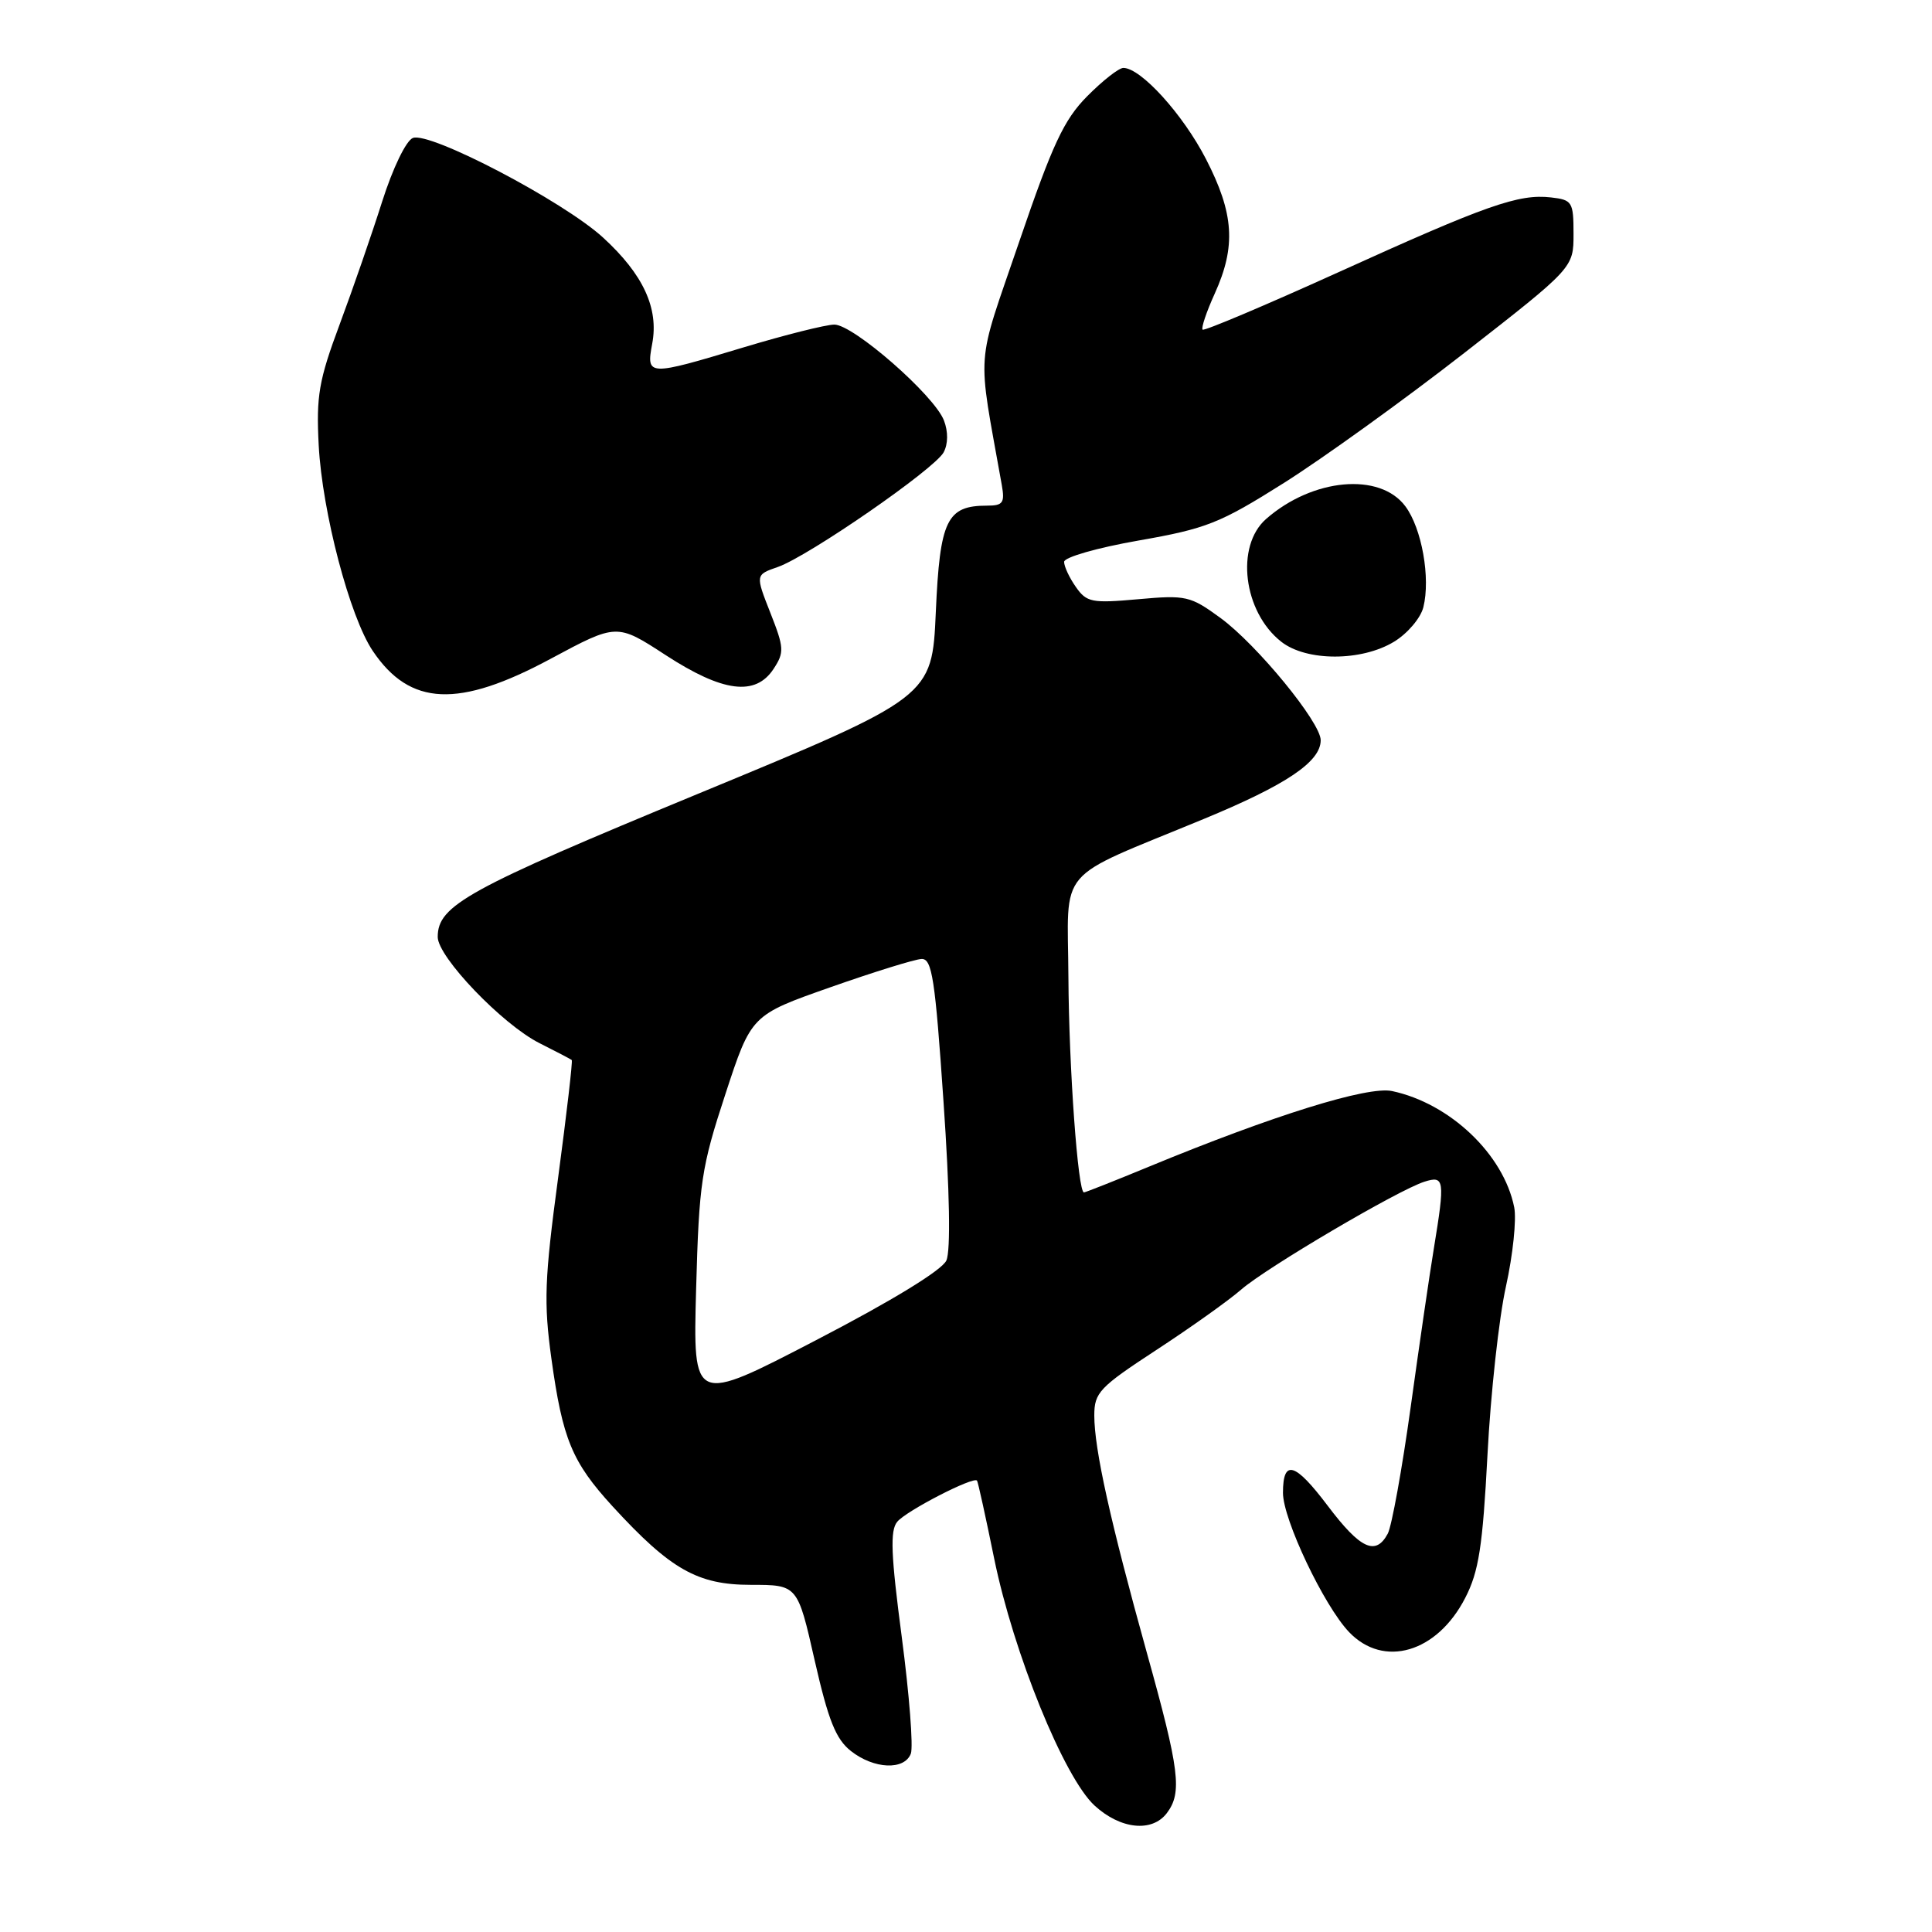<?xml version="1.0" encoding="UTF-8" standalone="no"?>
<!DOCTYPE svg PUBLIC "-//W3C//DTD SVG 1.1//EN" "http://www.w3.org/Graphics/SVG/1.1/DTD/svg11.dtd" >
<svg xmlns="http://www.w3.org/2000/svg" xmlns:xlink="http://www.w3.org/1999/xlink" version="1.1" viewBox="0 0 256 256">
 <g >
 <path fill="currentColor"
d=" M 154.61 240.25 C 156.67 237.53 156.30 234.55 151.96 218.99 C 147.13 201.62 145.00 192.02 145.00 187.56 C 145.00 184.52 145.67 183.82 153.22 178.88 C 157.75 175.92 162.81 172.32 164.47 170.87 C 167.86 167.93 185.27 157.68 188.75 156.58 C 191.40 155.74 191.48 156.34 190.00 165.38 C 189.44 168.75 188.06 178.23 186.92 186.46 C 185.78 194.69 184.41 202.23 183.89 203.21 C 182.29 206.20 180.26 205.26 175.92 199.51 C 171.58 193.76 170.00 193.31 170.00 197.81 C 170.00 201.33 175.42 212.75 178.75 216.25 C 183.34 221.07 190.42 218.99 194.15 211.73 C 195.95 208.24 196.46 204.94 197.10 192.75 C 197.52 184.64 198.62 174.60 199.55 170.44 C 200.47 166.28 200.96 161.57 200.64 159.97 C 199.24 152.96 192.13 146.20 184.45 144.57 C 181.23 143.89 168.76 147.77 152.24 154.59 C 147.69 156.47 143.82 158.00 143.63 158.00 C 142.83 158.00 141.64 141.53 141.57 129.50 C 141.49 114.53 139.60 116.75 159.45 108.54 C 170.45 104.00 175.00 100.94 175.00 98.08 C 175.00 95.72 166.55 85.42 161.73 81.89 C 157.72 78.96 157.16 78.83 150.81 79.40 C 144.67 79.95 143.99 79.82 142.56 77.78 C 141.70 76.56 141.00 75.06 141.00 74.45 C 141.00 73.84 145.39 72.58 150.88 71.62 C 159.85 70.05 161.63 69.35 170.13 63.99 C 175.28 60.74 186.03 53.00 194.00 46.79 C 208.50 35.48 208.50 35.48 208.50 30.99 C 208.50 26.75 208.33 26.48 205.52 26.16 C 201.22 25.67 197.01 27.15 177.31 36.09 C 167.64 40.47 159.55 43.89 159.35 43.68 C 159.14 43.47 159.86 41.32 160.96 38.90 C 163.80 32.63 163.52 28.29 159.79 21.06 C 156.74 15.14 151.17 9.00 148.85 9.00 C 148.25 9.00 146.10 10.69 144.06 12.75 C 140.97 15.87 139.47 19.09 135.06 32.00 C 129.23 49.08 129.46 45.81 132.74 64.25 C 133.16 66.63 132.90 67.00 130.80 67.00 C 125.45 67.00 124.54 68.89 124.00 81.10 C 123.50 92.37 123.50 92.37 92.50 105.18 C 61.92 117.81 58.00 119.96 58.00 124.15 C 58.00 126.81 66.56 135.74 71.48 138.22 C 73.69 139.33 75.62 140.34 75.76 140.46 C 75.90 140.58 75.08 147.61 73.95 156.09 C 72.15 169.49 72.04 172.61 73.06 180.00 C 74.54 190.70 75.79 193.72 81.17 199.60 C 88.85 207.97 92.43 210.00 99.49 210.00 C 105.68 210.00 105.68 210.00 107.95 220.02 C 109.76 227.97 110.75 230.44 112.75 232.02 C 115.80 234.42 119.83 234.60 120.69 232.37 C 121.03 231.48 120.49 224.53 119.49 216.93 C 118.05 206.01 117.92 202.80 118.89 201.64 C 120.09 200.19 129.00 195.60 129.46 196.19 C 129.59 196.36 130.61 201.00 131.73 206.50 C 134.30 219.06 140.99 235.53 145.04 239.25 C 148.46 242.39 152.65 242.83 154.61 240.25 Z  M 72.97 87.29 C 81.73 82.59 81.73 82.59 88.18 86.79 C 95.78 91.74 100.11 92.29 102.51 88.62 C 103.94 86.44 103.90 85.83 102.08 81.21 C 100.09 76.16 100.09 76.16 103.06 75.13 C 107.12 73.71 123.85 62.15 125.04 59.93 C 125.63 58.82 125.65 57.21 125.08 55.72 C 123.82 52.40 113.07 43.00 110.55 43.01 C 109.42 43.02 104.04 44.37 98.59 46.01 C 85.79 49.87 85.62 49.86 86.42 45.55 C 87.31 40.84 85.23 36.35 79.90 31.47 C 74.64 26.66 56.98 17.41 54.71 18.28 C 53.81 18.63 52.05 22.27 50.64 26.70 C 49.28 30.99 46.74 38.33 45.00 43.00 C 42.24 50.40 41.89 52.47 42.23 59.00 C 42.70 67.86 46.34 81.73 49.40 86.26 C 54.33 93.58 60.76 93.86 72.97 87.29 Z  M 184.72 85.03 C 186.50 83.95 188.24 81.90 188.60 80.47 C 189.57 76.60 188.40 70.01 186.22 67.09 C 182.85 62.55 173.93 63.36 167.77 68.76 C 163.67 72.35 164.74 81.08 169.77 85.03 C 173.11 87.66 180.42 87.65 184.72 85.03 Z  M 92.24 170.78 C 92.63 156.68 92.93 154.69 96.11 145.00 C 99.55 134.50 99.55 134.50 110.02 130.82 C 115.79 128.79 121.23 127.10 122.11 127.07 C 123.50 127.01 123.91 129.67 125.02 145.98 C 125.84 157.83 125.98 165.73 125.40 167.02 C 124.84 168.29 118.23 172.34 108.15 177.57 C 91.82 186.06 91.82 186.06 92.24 170.78 Z "/>
</g>
</svg>